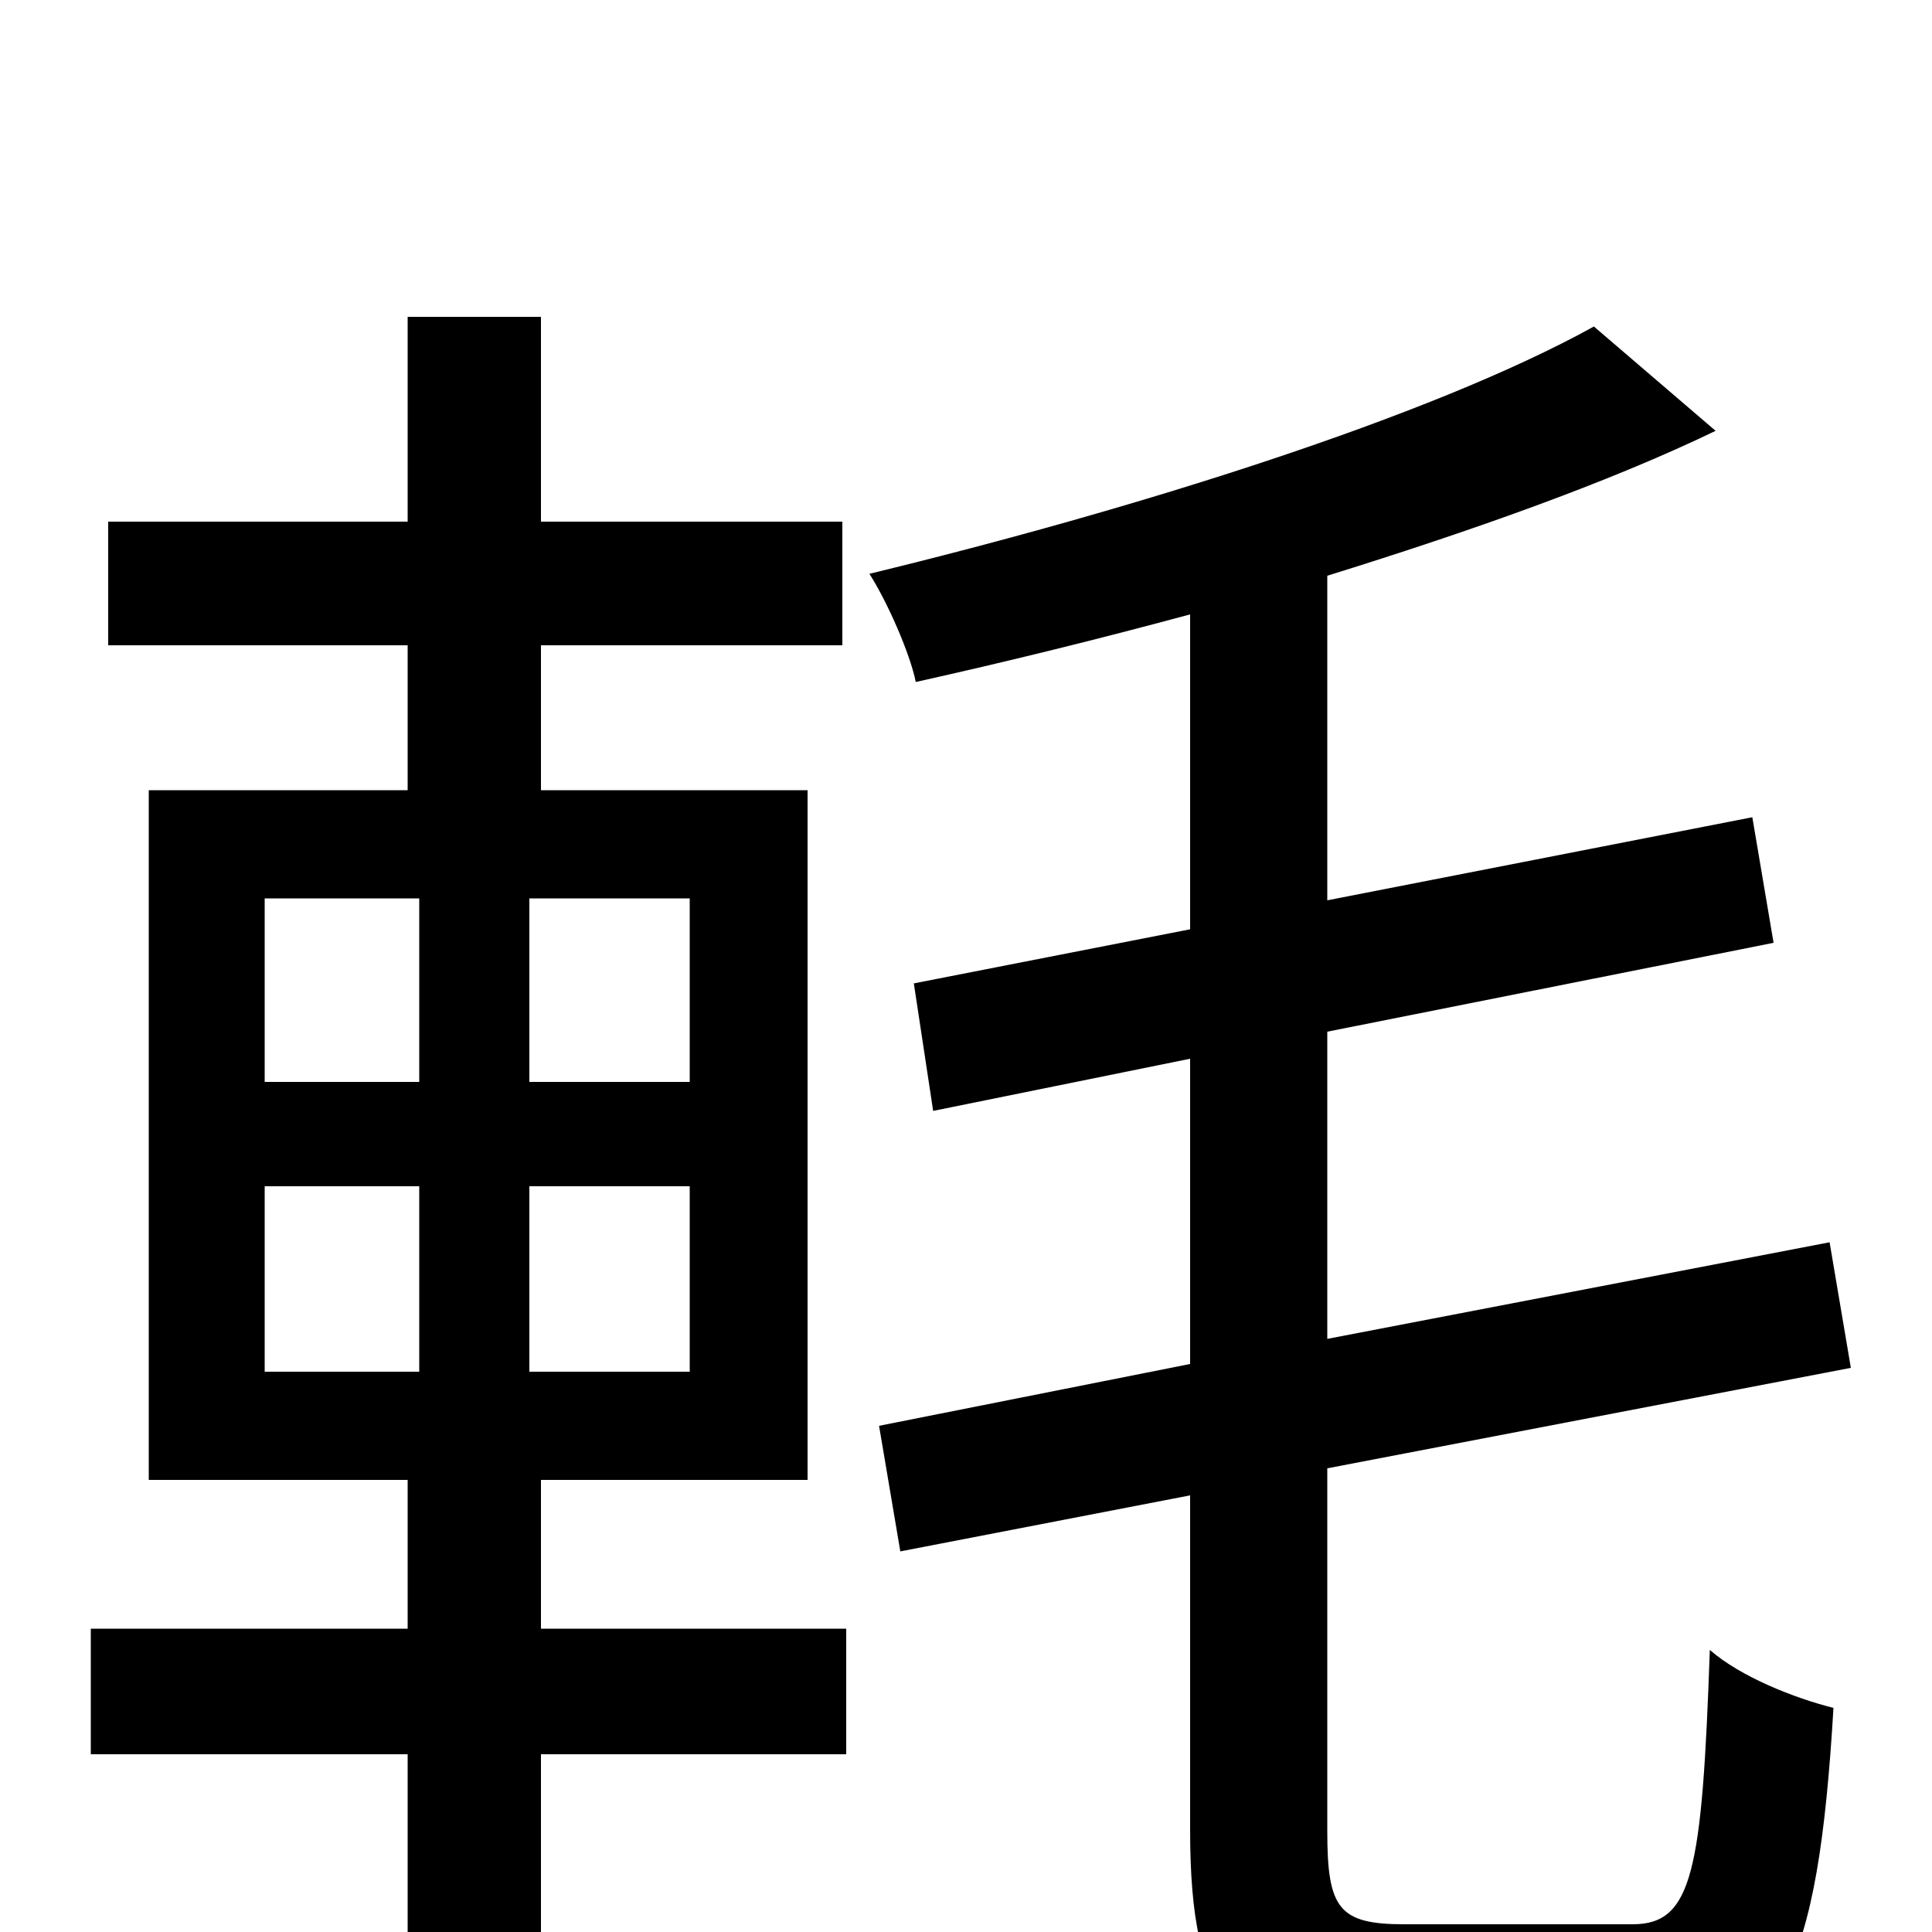 <svg xmlns="http://www.w3.org/2000/svg" viewBox="0 -1000 1000 1000">
	<path fill="#000000" d="M137 -386H217V-290H137ZM137 -535H217V-440H137ZM357 -440H274V-535H357ZM357 -290H274V-386H357ZM280 -234H418V-591H280V-666H436V-730H280V-836H211V-730H56V-666H211V-591H77V-234H211V-157H47V-92H211V76H280V-92H438V-157H280ZM727 -4C693 -4 687 -12 687 -52V-240L958 -292L947 -357L687 -307V-466L918 -512L907 -577L687 -534V-702C761 -725 832 -750 888 -777L825 -831C740 -784 586 -736 450 -703C459 -689 471 -662 474 -647C519 -657 568 -669 616 -682V-519L473 -491L483 -425L616 -452V-294L455 -262L466 -197L616 -226V-53C616 38 639 63 718 63H850C922 63 941 19 949 -116C929 -121 901 -132 885 -146C881 -31 876 -4 845 -4Z"/>
</svg>